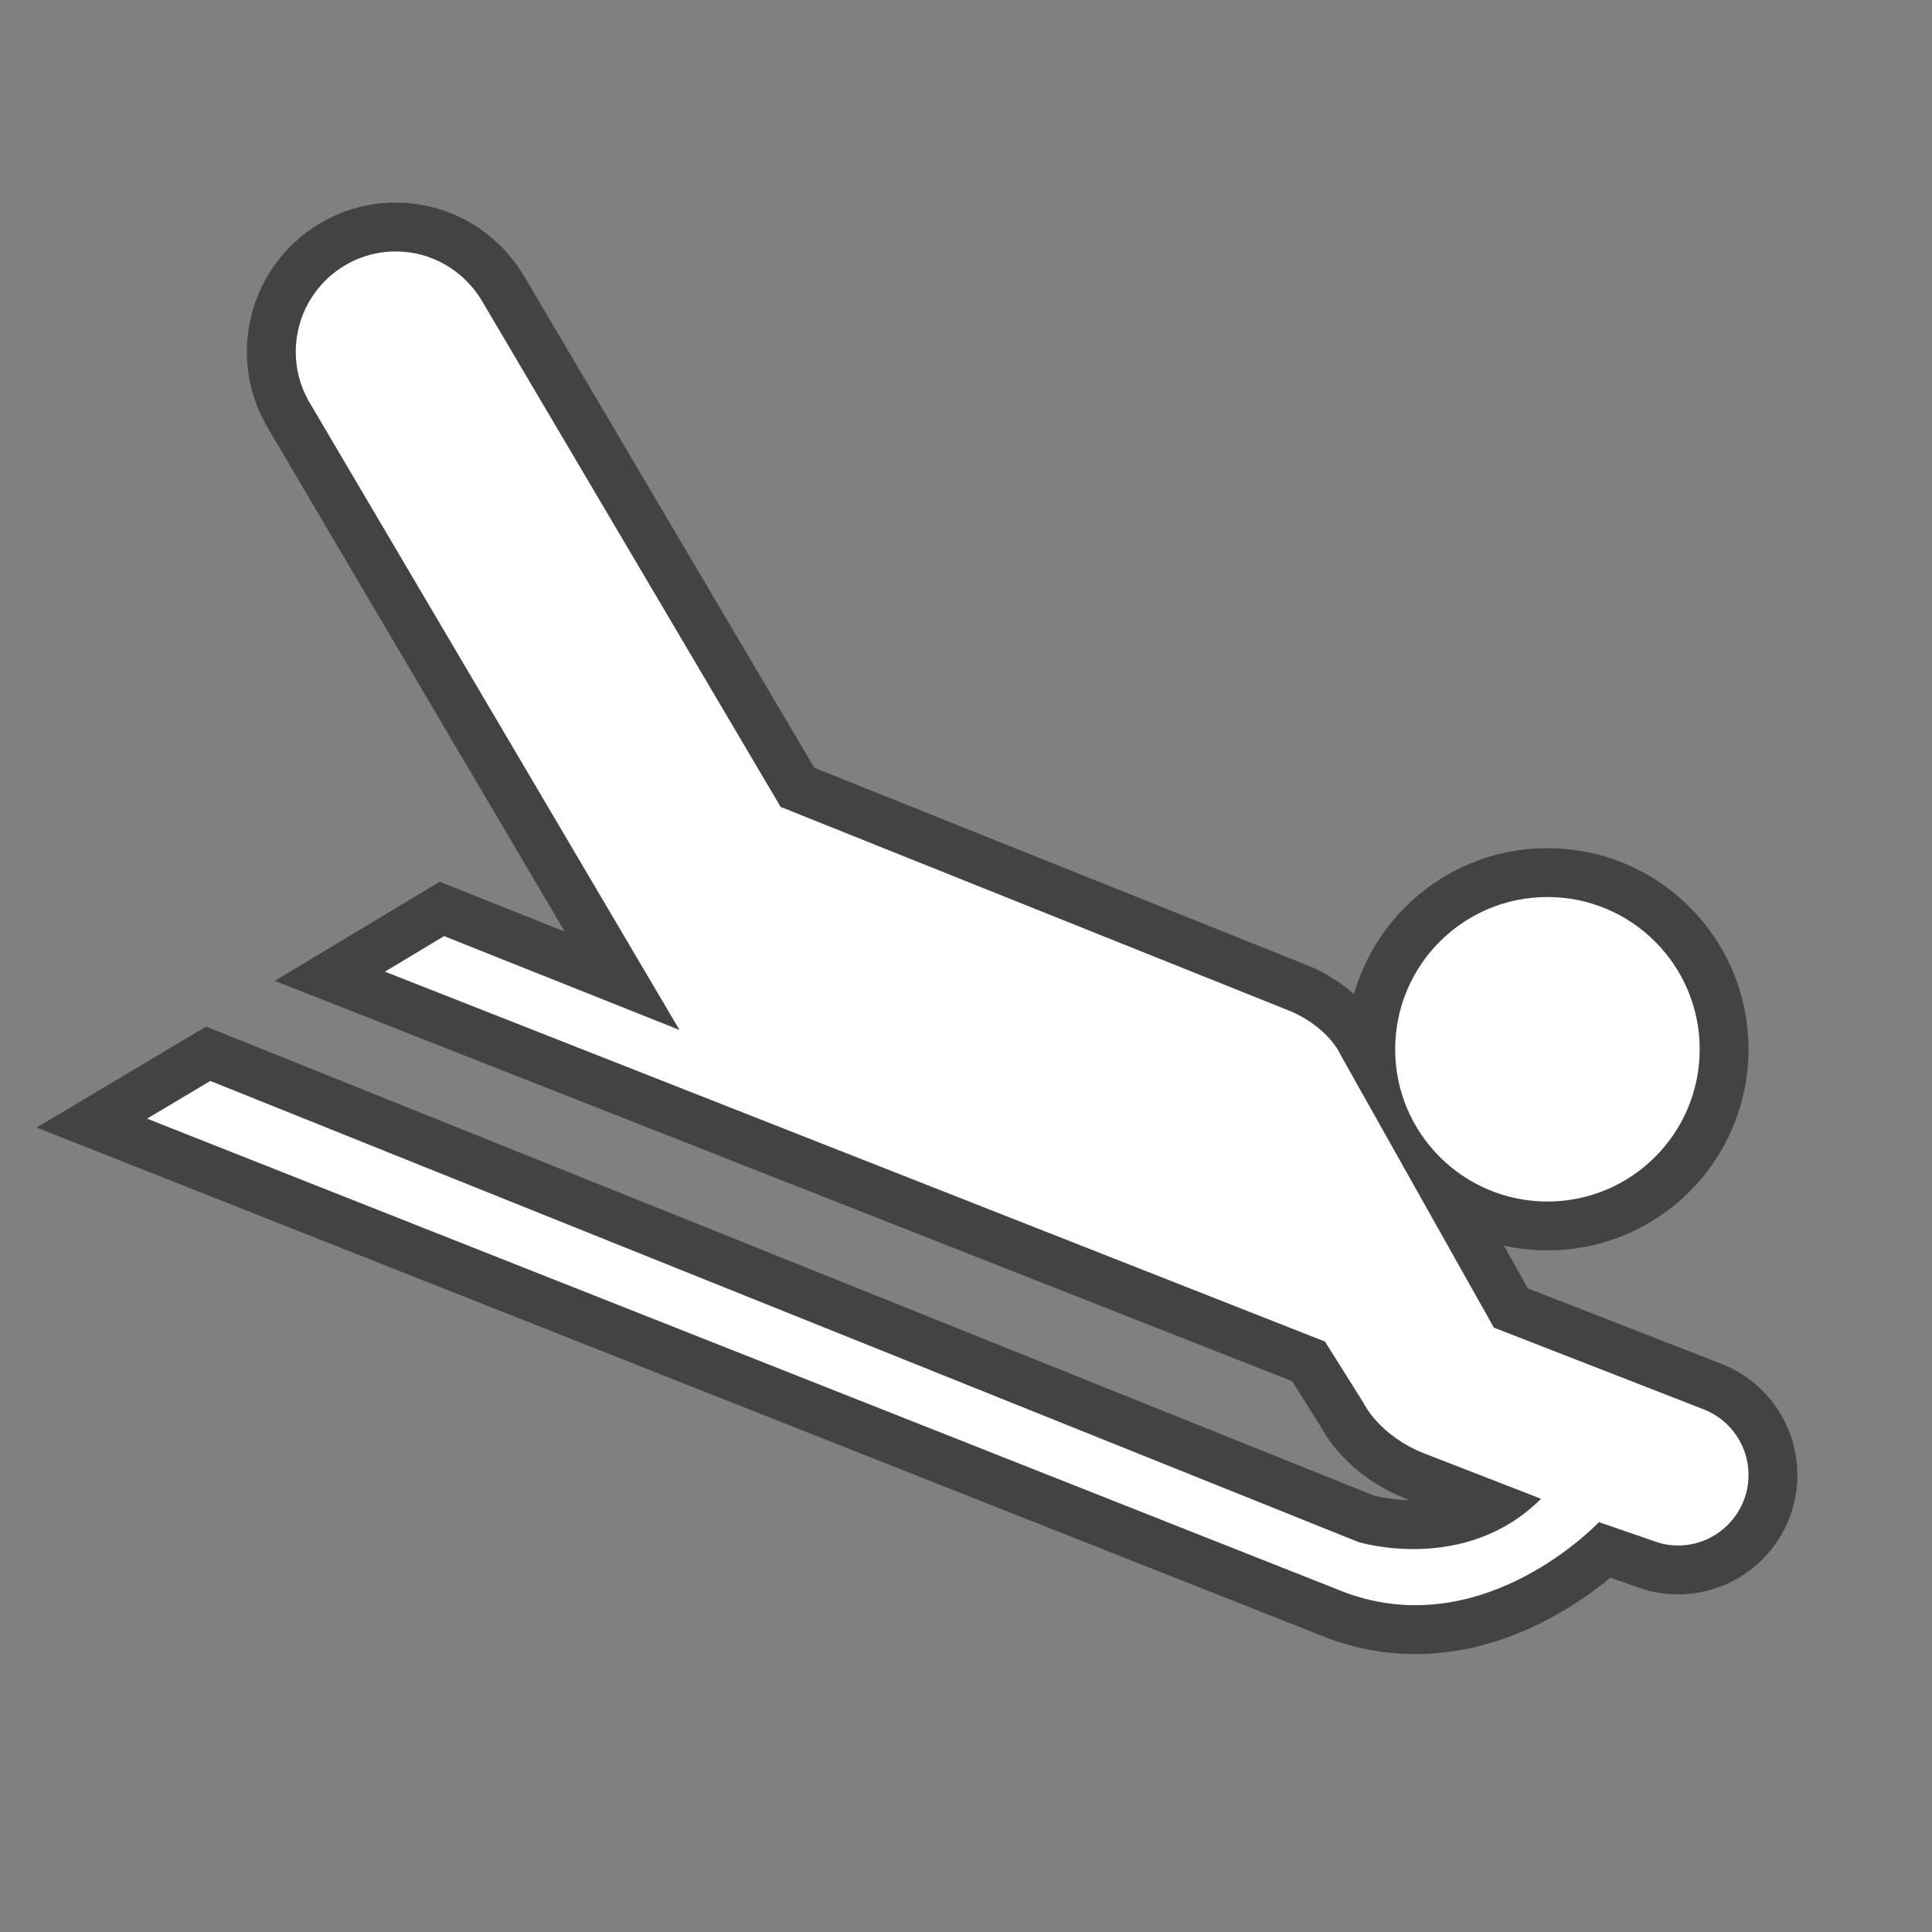 <?xml version="1.0" encoding="UTF-8" standalone="no"?>
<!-- Created with Inkscape (http://www.inkscape.org/) -->

<svg
   xmlns:dc="http://purl.org/dc/elements/1.1/"
   xmlns:cc="http://creativecommons.org/ns#"
   xmlns:rdf="http://www.w3.org/1999/02/22-rdf-syntax-ns#"
   xmlns:svg="http://www.w3.org/2000/svg"
   xmlns="http://www.w3.org/2000/svg"
   xmlns:sodipodi="http://sodipodi.sourceforge.net/DTD/sodipodi-0.dtd"
   xmlns:inkscape="http://www.inkscape.org/namespaces/inkscape"
   width="12"
   height="12"
   id="svg27498"
   version="1.1"
   inkscape:version="0.48.2 r9819"
   sodipodi:docname="showers-white-12.svg">
  <rect width="100%" height="100%" fill="#808080" stroke="none"/>
  <defs
     id="defs27500" />
  <sodipodi:namedview
     id="base"
     pagecolor="#ff92ff"
     bordercolor="#666666"
     borderopacity="1.0"
     inkscape:pageopacity="0"
     inkscape:pageshadow="2"
     inkscape:zoom="15.046261"
     inkscape:cx="2.7289703"
     inkscape:cy="5.0632096"
     inkscape:document-units="px"
     inkscape:current-layer="layer1"
     showgrid="false"
     inkscape:window-width="586"
     inkscape:window-height="473"
     inkscape:window-x="2569"
     inkscape:window-y="148"
     inkscape:window-maximized="0">
    <inkscape:grid
       type="xygrid"
       id="grid2986" />
  </sodipodi:namedview>
  <g
     inkscape:label="Layer 1"
     inkscape:groupmode="layer"
     id="layer1"
     transform="translate(0,-1040.362)">
    <g
       id="g18770"
       transform="matrix(1.214,0,0,1.214,-11.562,315.931)">
      <path
         style="opacity:0;fill:#272525"
         inkscape:connector-curvature="0"
         id="path18754"
         d="m 18.213,606.525 c 0.652,0 1.182,-0.529 1.182,-1.182 v -7.521 c 0,-0.652 -0.529,-1.182 -1.182,-1.182 h -7.521 c -0.652,0 -1.181,0.529 -1.181,1.182 v 7.521 c 0,0.652 0.528,1.182 1.181,1.182 h 7.521 z" />
      <path
         style="fill:#272525"
         inkscape:connector-curvature="0"
         id="path18756"
         d="m 17.999,604.62 c 0.034,0.012 0.071,0.018 0.11,0.018 0.199,0 0.361,-0.162 0.361,-0.361 0,-0.15 -0.093,-0.281 -0.225,-0.334 l -1.078,-0.42 -0.784,-1.395 c 0,0 -0.064,-0.154 -0.292,-0.238 l -2.573,-1.031 -1.53,-2.592 c -0.089,-0.148 -0.252,-0.25 -0.439,-0.25 -0.283,0 -0.512,0.23 -0.512,0.514 0,0.09 0.023,0.174 0.064,0.248 L 13,602 l -1.204,-0.48 -0.303,0.182 4.811,1.893 h -10e-4 l 0.196,0.312 c 0,0 0.078,0.168 0.312,0.26 l 0.597,0.232 c -0.389,0.389 -0.934,0.221 -0.934,0.221 l -5.874,-2.359 -0.324,0.193 6.134,2.426 c 0.713,0.26 1.296,-0.363 1.296,-0.363 v 0.002 l 0.293,0.101 z" />
      <g
         transform="translate(-12.201,0.39)"
         id="g18758"
         style="opacity:0.6;fill:none;stroke:#1b1b1c;stroke-width:0.5;stroke-miterlimit:4;stroke-opacity:1;stroke-dasharray:none">
        <circle
           d="m 30.421,601.709 c 0,0.43 -0.349,0.779 -0.779,0.779 -0.43,0 -0.779,-0.349 -0.779,-0.779 0,-0.43 0.349,-0.779 0.779,-0.779 0.43,0 0.779,0.349 0.779,0.779 z"
           style="fill:none;stroke:#1b1b1c;stroke-width:0.5;stroke-miterlimit:4;stroke-opacity:1;stroke-dasharray:none"
           sodipodi:ry="0.77899998"
           sodipodi:rx="0.77899998"
           sodipodi:cy="601.70898"
           sodipodi:cx="29.642"
           id="circle18760"
           r="0.779"
           cy="601.709"
           cx="29.642" />
        <path
           d="m 30.2,604.23 c 0.034,0.012 0.071,0.018 0.11,0.018 0.199,0 0.361,-0.162 0.361,-0.361 0,-0.15 -0.093,-0.281 -0.225,-0.334 l -1.078,-0.42 -0.784,-1.395 c 0,0 -0.064,-0.154 -0.292,-0.238 l -2.573,-1.031 -1.53,-2.592 c -0.089,-0.148 -0.252,-0.25 -0.439,-0.25 -0.283,0 -0.512,0.23 -0.512,0.514 0,0.09 0.023,0.174 0.064,0.248 l 1.899,3.221 -1.204,-0.48 -0.303,0.182 4.811,1.893 h -10e-4 l 0.196,0.312 c 0,0 0.078,0.168 0.312,0.26 l 0.597,0.232 c -0.389,0.389 -0.934,0.221 -0.934,0.221 l -5.874,-2.359 -0.324,0.193 6.134,2.426 c 0.713,0.26 1.296,-0.363 1.296,-0.363 v 0.002 l 0.293,0.101 z"
           id="path18762"
           inkscape:connector-curvature="0"
           style="fill:none;stroke:#1b1b1c;stroke-width:0.5;stroke-miterlimit:4;stroke-opacity:1;stroke-dasharray:none" />
      </g>
      <g
         style="fill:#ffffff;fill-opacity:1"
         transform="translate(-12.201,0.39)"
         id="g18764">
        <circle
           d="m 30.421,601.709 c 0,0.43 -0.349,0.779 -0.779,0.779 -0.43,0 -0.779,-0.349 -0.779,-0.779 0,-0.43 0.349,-0.779 0.779,-0.779 0.43,0 0.779,0.349 0.779,0.779 z"
           cx="29.642"
           cy="601.709"
           r="0.779"
           id="circle18766"
           sodipodi:cx="29.642"
           sodipodi:cy="601.70898"
           sodipodi:rx="0.77899998"
           sodipodi:ry="0.77899998"
           style="fill:#ffffff;fill-opacity:1" />
        <path
           style="fill:#ffffff;fill-opacity:1"
           inkscape:connector-curvature="0"
           id="path18768"
           d="m 30.2,604.23 c 0.034,0.012 0.071,0.018 0.11,0.018 0.199,0 0.361,-0.162 0.361,-0.361 0,-0.15 -0.093,-0.281 -0.225,-0.334 l -1.078,-0.42 -0.784,-1.395 c 0,0 -0.064,-0.154 -0.292,-0.238 l -2.573,-1.031 -1.53,-2.592 c -0.089,-0.148 -0.252,-0.25 -0.439,-0.25 -0.283,0 -0.512,0.23 -0.512,0.514 0,0.09 0.023,0.174 0.064,0.248 l 1.899,3.221 -1.204,-0.48 -0.303,0.182 4.811,1.893 h -10e-4 l 0.196,0.312 c 0,0 0.078,0.168 0.312,0.26 l 0.597,0.232 c -0.389,0.389 -0.934,0.221 -0.934,0.221 l -5.874,-2.359 -0.324,0.193 6.134,2.426 c 0.713,0.26 1.296,-0.363 1.296,-0.363 v 0.002 l 0.293,0.101 z" />
      </g>
    </g>
  </g>
</svg>
